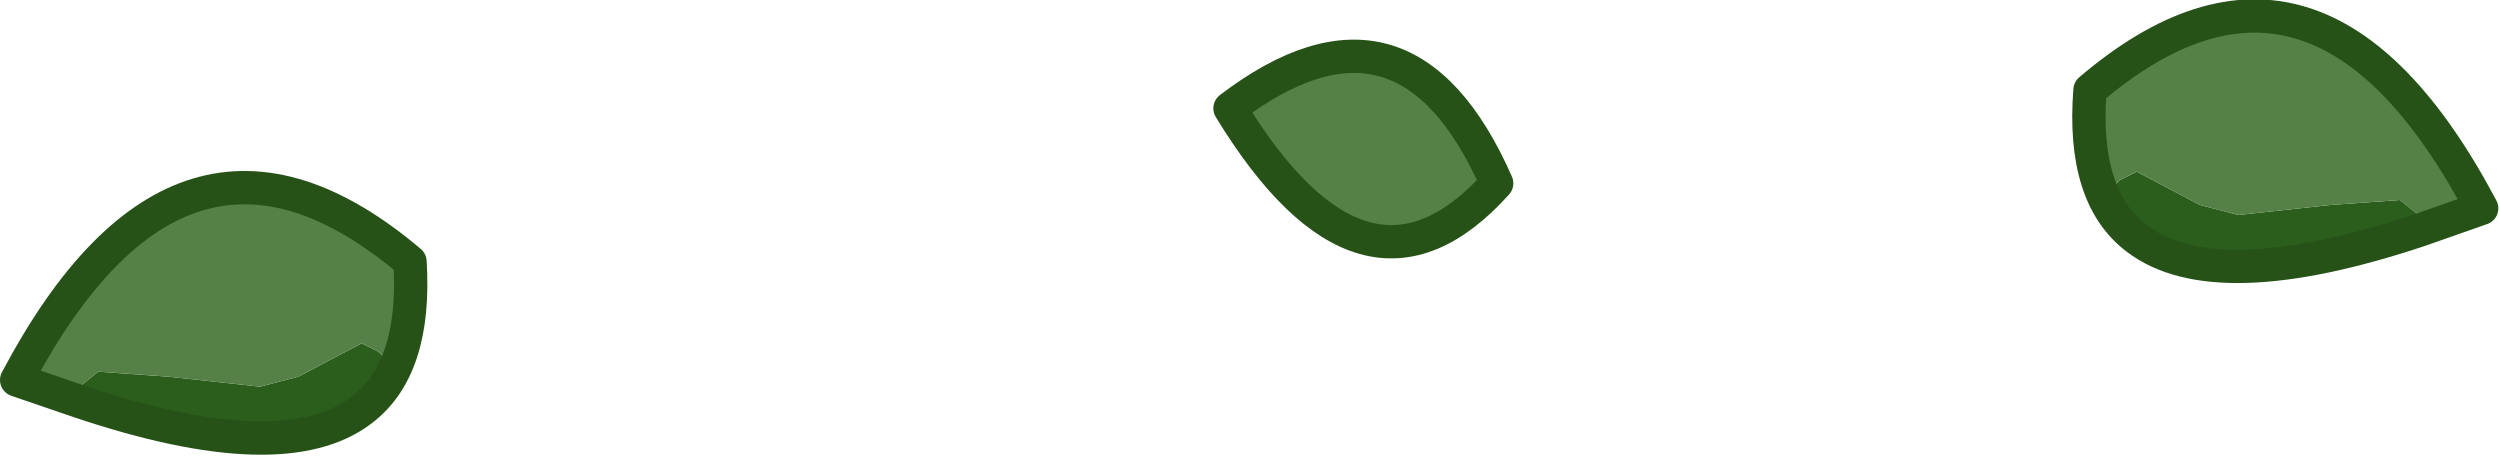 <?xml version="1.0" encoding="utf-8"?>
<svg version="1.1" id="Layer_1"
xmlns="http://www.w3.org/2000/svg"
xmlns:xlink="http://www.w3.org/1999/xlink"
xmlns:author="http://www.sothink.com"
width="75px" height="14px"
xml:space="preserve">
<g id="729" transform="matrix(1, 0, 0, 1, 36.1, 22.05)">
<path style="fill:#2B5E1C;fill-opacity:1" d="M28,-14.9L27.35 -15.8Q27.1 -16.3 27.5 -16.65L28 -16.9L29.9 -15.9L31.05 -15.6L33.8 -15.9L35.9 -16.05L36.4 -15.65L36.5 -15.15Q30.35 -13.1 28 -14.9" />
<path style="fill:#558046;fill-opacity:1" d="M26.6,-19.35Q33.4 -25.15 38.35 -15.8L36.5 -15.15L36.4 -15.65L35.9 -16.05L33.8 -15.9L31.05 -15.6L29.9 -15.9L28 -16.9L27.5 -16.65Q27.1 -16.3 27.35 -15.8L28 -14.9Q26.35 -16.15 26.6 -19.35" />
<path style="fill:none;stroke-width:1;stroke-linecap:round;stroke-linejoin:round;stroke-miterlimit:3;stroke:#265218;stroke-opacity:1" d="M36.5,-15.15L38.35 -15.8Q33.4 -25.15 26.6 -19.35Q26.35 -16.15 28 -14.9Q30.35 -13.1 36.5 -15.15z" />
<path style="fill:#2B5E1C;fill-opacity:1" d="M-33.7,-10L-33.65 -10.5L-33.15 -10.9L-31.05 -10.75L-28.3 -10.45L-27.15 -10.75L-25.25 -11.75L-24.75 -11.5Q-24.35 -11.15 -24.6 -10.65L-25.25 -9.75Q-27.6 -7.95 -33.7 -10" />
<path style="fill:#558046;fill-opacity:1" d="M-24.6,-10.65Q-24.35 -11.15 -24.75 -11.5L-25.25 -11.75L-27.15 -10.75L-28.3 -10.45L-31.05 -10.75L-33.15 -10.9L-33.65 -10.5L-33.7 -10L-35.6 -10.65Q-30.65 -20 -23.8 -14.2Q-23.6 -11 -25.25 -9.75L-24.6 -10.65" />
<path style="fill:none;stroke-width:1;stroke-linecap:round;stroke-linejoin:round;stroke-miterlimit:3;stroke:#265218;stroke-opacity:1" d="M-25.25,-9.75Q-23.6 -11 -23.8 -14.2Q-30.65 -20 -35.6 -10.65L-33.7 -10M-25.25,-9.75Q-27.6 -7.95 -33.7 -10" />
<path style="fill:#558046;fill-opacity:1" d="M8.8,-16.55Q4.85 -12.15 0.8 -18.8Q6.05 -22.8 8.8 -16.55" />
<path style="fill:none;stroke-width:1;stroke-linecap:round;stroke-linejoin:round;stroke-miterlimit:3;stroke:#265218;stroke-opacity:1" d="M0.8,-18.8Q4.85 -12.15 8.8 -16.55Q6.05 -22.8 0.8 -18.8z" />
</g>
</svg>
